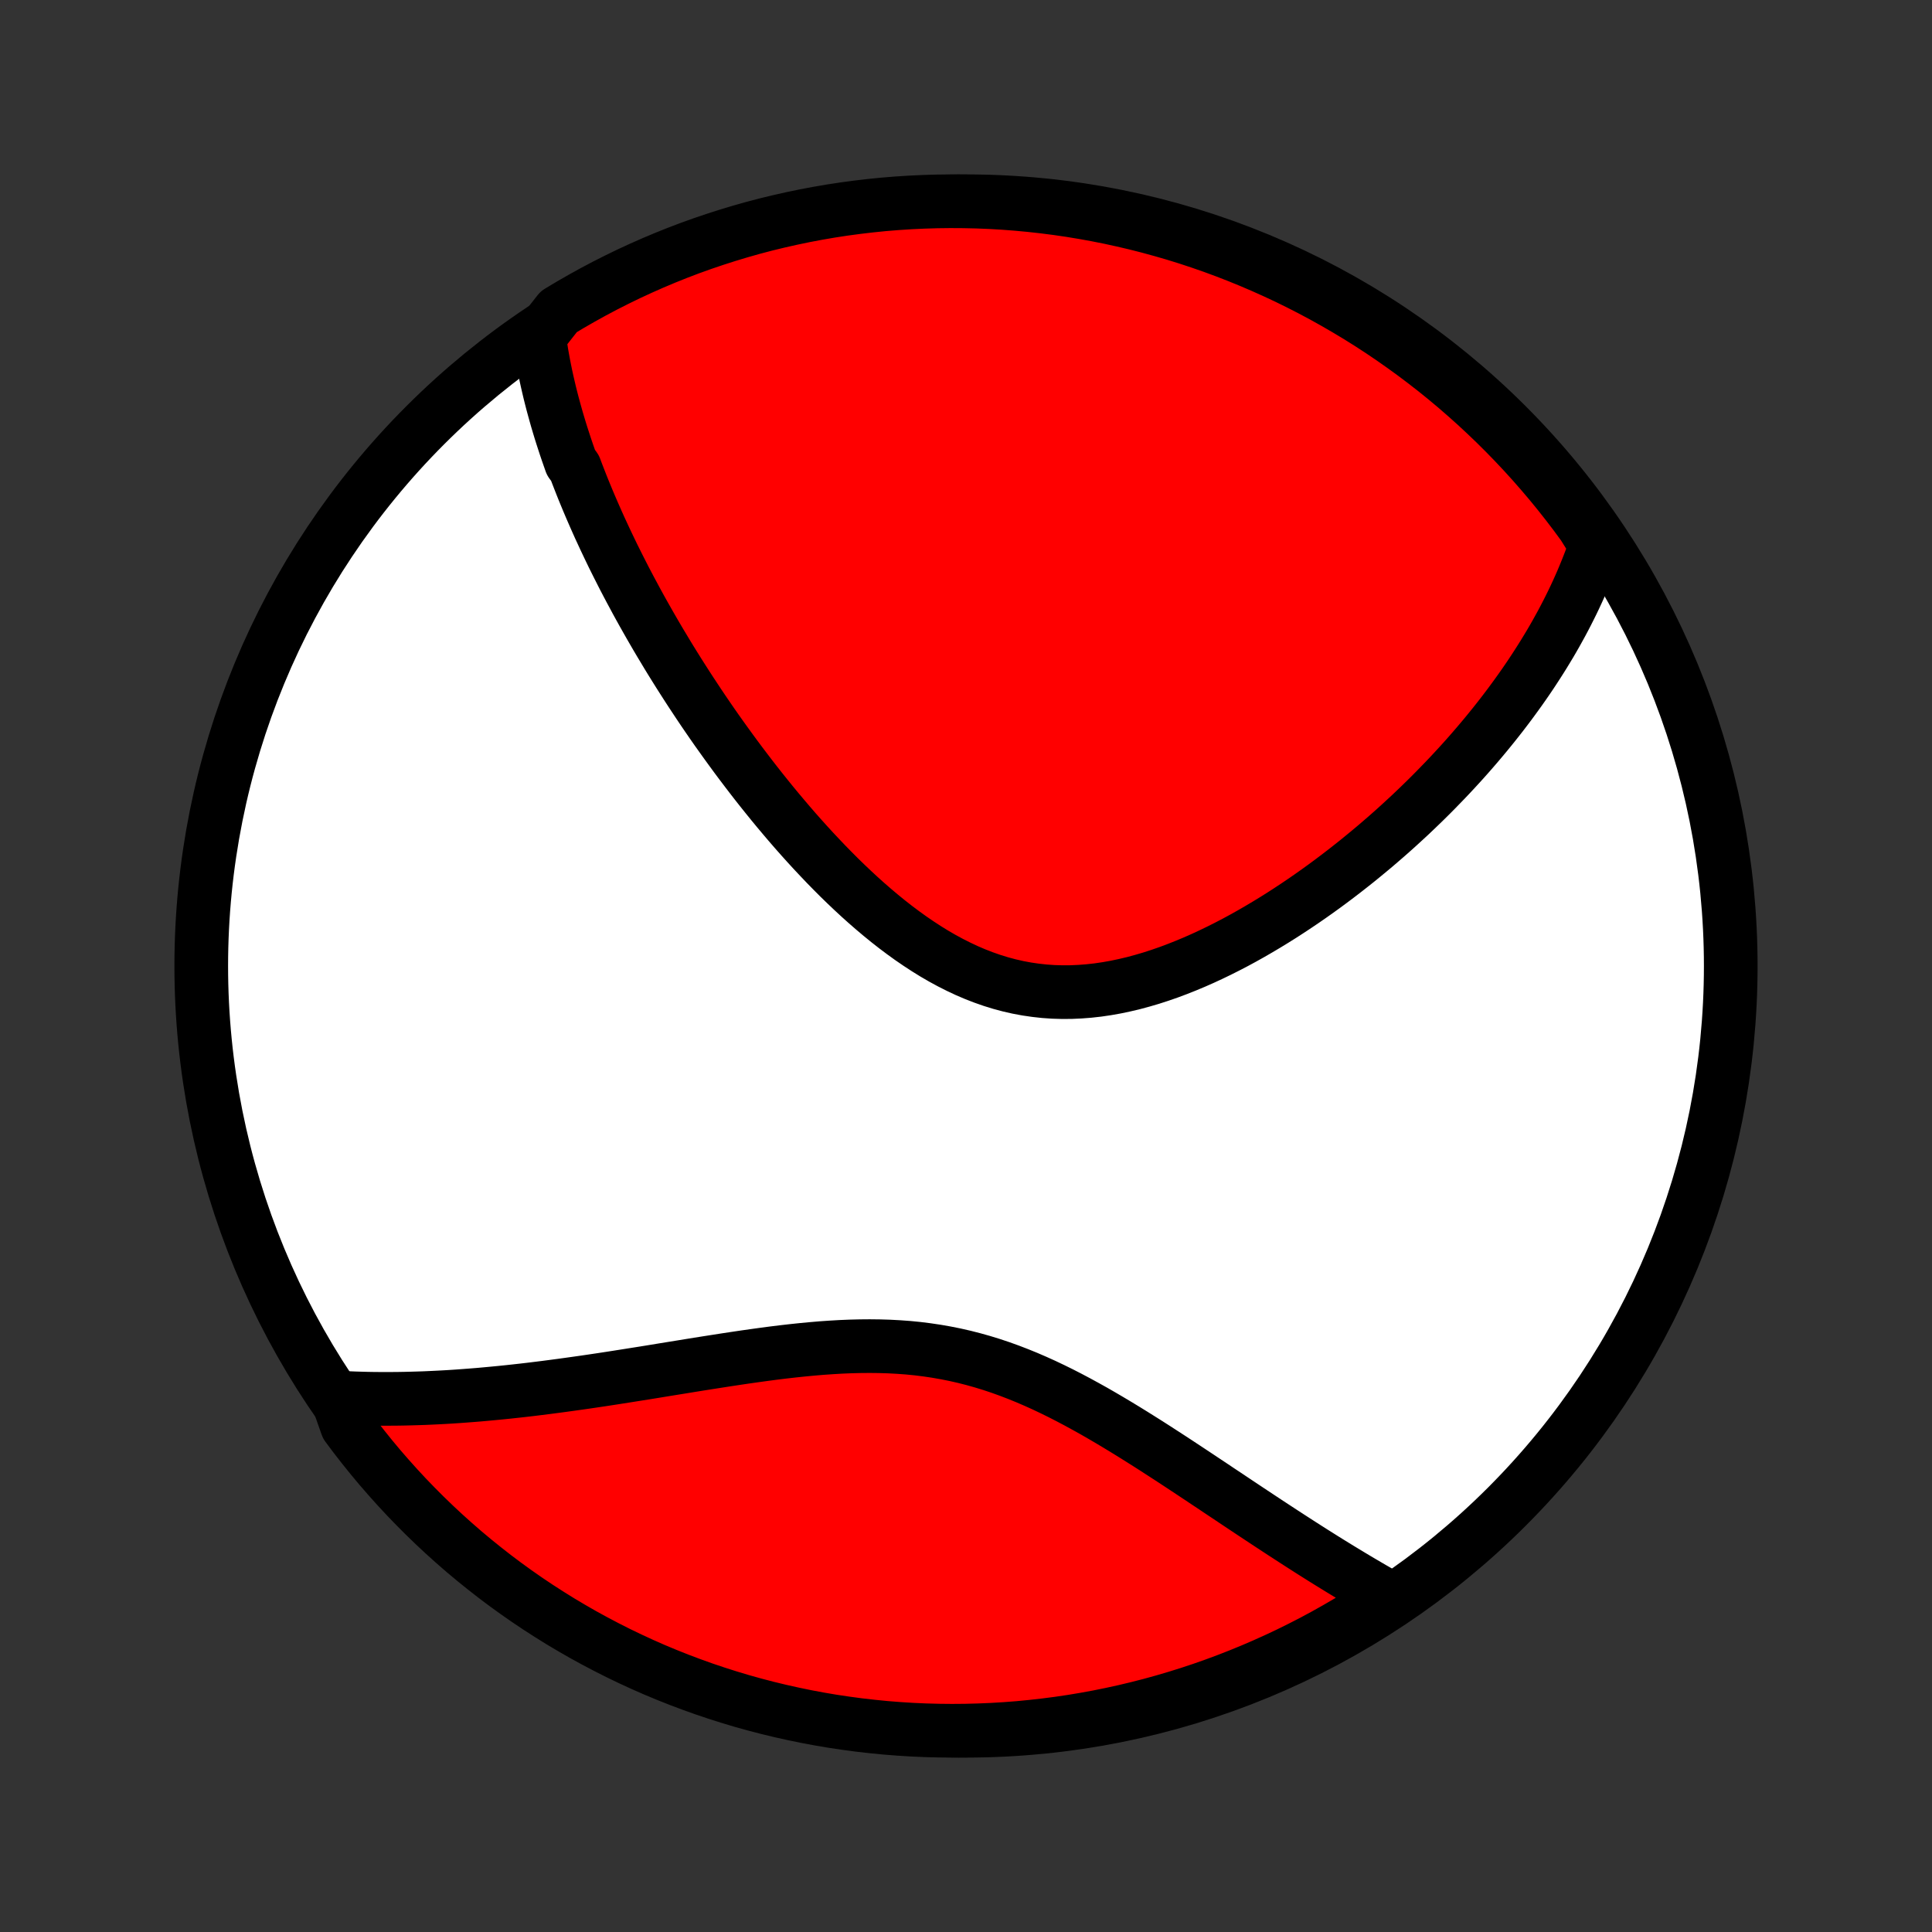 <?xml version="1.0" encoding="utf-8" standalone="no"?>
<!DOCTYPE svg PUBLIC "-//W3C//DTD SVG 1.1//EN"
  "http://www.w3.org/Graphics/SVG/1.1/DTD/svg11.dtd">
<!-- Created with matplotlib (http://matplotlib.org/) -->
<svg height="72pt" version="1.1" viewBox="0 0 72 72" width="72pt" xmlns="http://www.w3.org/2000/svg" xmlns:xlink="http://www.w3.org/1999/xlink">
 <rect x="0" y="0" width="72" height="72" fill="#333333" stroke="none"/>
 <defs>
  <style type="text/css">
*{stroke-linecap:butt;stroke-linejoin:round;}
  </style>
 </defs>
 <g id="figure_1">
  <g id="patch_1">
   <path d="
M0 72
L72 72
L72 0
L0 0
z
" style="fill:none;"/>
  </g>
  <g id="axes_1">
   <g id="PatchCollection_1">
    <defs>
     <path d="
M36 -7.5
C43.558 -7.5 50.808 -10.503 56.153 -15.848
C61.497 -21.192 64.5 -28.442 64.5 -36
C64.5 -43.558 61.497 -50.808 56.153 -56.153
C50.808 -61.497 43.558 -64.5 36 -64.5
C28.442 -64.5 21.192 -61.497 15.848 -56.153
C10.503 -50.808 7.5 -43.558 7.5 -36
C7.5 -28.442 10.503 -21.192 15.848 -15.848
C21.192 -10.503 28.442 -7.5 36 -7.5
z
" id="C0_0_a811fe30f3"/>
     <path d="
M20.092 -59.453
L20.121 -59.243
L20.153 -59.035
L20.186 -58.826
L20.223 -58.619
L20.261 -58.412
L20.302 -58.206
L20.344 -58
L20.389 -57.795
L20.436 -57.591
L20.484 -57.387
L20.535 -57.183
L20.587 -56.98
L20.642 -56.778
L20.698 -56.575
L20.755 -56.373
L20.815 -56.171
L20.876 -55.969
L20.939 -55.768
L21.004 -55.567
L21.07 -55.365
L21.138 -55.164
L21.208 -54.963
L21.279 -54.761
L21.427 -54.56
L21.503 -54.358
L21.581 -54.157
L21.66 -53.955
L21.741 -53.752
L21.824 -53.55
L21.908 -53.347
L21.994 -53.144
L22.082 -52.94
L22.171 -52.736
L22.262 -52.531
L22.354 -52.326
L22.449 -52.121
L22.545 -51.914
L22.643 -51.707
L22.742 -51.5
L22.843 -51.291
L22.947 -51.082
L23.052 -50.872
L23.159 -50.661
L23.267 -50.449
L23.378 -50.237
L23.491 -50.023
L23.606 -49.809
L23.722 -49.593
L23.841 -49.376
L23.962 -49.158
L24.085 -48.94
L24.21 -48.72
L24.338 -48.498
L24.467 -48.276
L24.599 -48.052
L24.734 -47.828
L24.87 -47.601
L25.009 -47.374
L25.151 -47.145
L25.295 -46.915
L25.442 -46.684
L25.591 -46.451
L25.743 -46.217
L25.898 -45.982
L26.055 -45.745
L26.215 -45.507
L26.378 -45.268
L26.544 -45.027
L26.713 -44.785
L26.886 -44.542
L27.061 -44.298
L27.239 -44.053
L27.42 -43.806
L27.605 -43.558
L27.793 -43.31
L27.984 -43.06
L28.178 -42.81
L28.376 -42.559
L28.578 -42.307
L28.782 -42.055
L28.991 -41.802
L29.203 -41.55
L29.418 -41.297
L29.637 -41.044
L29.86 -40.792
L30.087 -40.54
L30.317 -40.289
L30.552 -40.039
L30.789 -39.79
L31.031 -39.543
L31.276 -39.297
L31.526 -39.054
L31.779 -38.814
L32.036 -38.576
L32.297 -38.342
L32.562 -38.112
L32.83 -37.886
L33.103 -37.664
L33.379 -37.448
L33.659 -37.238
L33.942 -37.034
L34.23 -36.837
L34.521 -36.647
L34.815 -36.465
L35.113 -36.292
L35.415 -36.128
L35.72 -35.974
L36.028 -35.829
L36.339 -35.696
L36.653 -35.574
L36.97 -35.463
L37.29 -35.364
L37.612 -35.278
L37.936 -35.204
L38.263 -35.143
L38.591 -35.095
L38.92 -35.059
L39.251 -35.036
L39.583 -35.026
L39.916 -35.028
L40.249 -35.043
L40.583 -35.069
L40.916 -35.106
L41.249 -35.155
L41.581 -35.214
L41.913 -35.284
L42.243 -35.362
L42.572 -35.451
L42.899 -35.547
L43.224 -35.652
L43.547 -35.764
L43.868 -35.884
L44.186 -36.01
L44.502 -36.142
L44.815 -36.28
L45.124 -36.423
L45.431 -36.571
L45.735 -36.724
L46.035 -36.88
L46.332 -37.041
L46.625 -37.205
L46.914 -37.372
L47.2 -37.542
L47.482 -37.714
L47.761 -37.889
L48.035 -38.066
L48.306 -38.245
L48.573 -38.425
L48.836 -38.607
L49.096 -38.791
L49.351 -38.975
L49.603 -39.161
L49.85 -39.347
L50.094 -39.534
L50.334 -39.722
L50.571 -39.91
L50.803 -40.099
L51.032 -40.288
L51.258 -40.477
L51.479 -40.667
L51.697 -40.856
L51.912 -41.046
L52.123 -41.236
L52.33 -41.426
L52.535 -41.615
L52.735 -41.805
L52.933 -41.995
L53.127 -42.184
L53.318 -42.373
L53.506 -42.563
L53.69 -42.752
L53.872 -42.94
L54.051 -43.129
L54.226 -43.317
L54.399 -43.505
L54.569 -43.693
L54.736 -43.881
L54.9 -44.069
L55.061 -44.256
L55.22 -44.444
L55.376 -44.631
L55.529 -44.818
L55.68 -45.005
L55.828 -45.192
L55.974 -45.379
L56.117 -45.566
L56.258 -45.753
L56.396 -45.94
L56.532 -46.127
L56.666 -46.314
L56.797 -46.501
L56.926 -46.688
L57.053 -46.876
L57.177 -47.064
L57.299 -47.252
L57.419 -47.44
L57.537 -47.629
L57.652 -47.818
L57.766 -48.007
L57.877 -48.197
L57.986 -48.388
L58.092 -48.579
L58.197 -48.77
L58.299 -48.962
L58.399 -49.155
L58.497 -49.349
L58.593 -49.543
L58.687 -49.739
L58.778 -49.935
L58.867 -50.132
L58.954 -50.33
L59.038 -50.529
L59.12 -50.729
L59.2 -50.93
L59.278 -51.132
L59.353 -51.336
L59.425 -51.541
L59.495 -51.747
L59.294 -51.955
L59.004 -52.42
L58.707 -52.824
L58.403 -53.223
L58.092 -53.617
L57.775 -54.005
L57.45 -54.388
L57.12 -54.765
L56.782 -55.137
L56.439 -55.502
L56.089 -55.862
L55.733 -56.216
L55.371 -56.563
L55.004 -56.904
L54.63 -57.239
L54.251 -57.568
L53.866 -57.89
L53.476 -58.205
L53.08 -58.513
L52.679 -58.815
L52.273 -59.109
L51.863 -59.397
L51.447 -59.678
L51.027 -59.951
L50.602 -60.217
L50.172 -60.475
L49.739 -60.726
L49.301 -60.97
L48.859 -61.206
L48.413 -61.434
L47.964 -61.655
L47.51 -61.867
L47.053 -62.072
L46.593 -62.269
L46.13 -62.458
L45.663 -62.639
L45.194 -62.812
L44.722 -62.976
L44.247 -63.133
L43.77 -63.281
L43.29 -63.42
L42.808 -63.552
L42.324 -63.675
L41.838 -63.789
L41.35 -63.896
L40.861 -63.993
L40.37 -64.082
L39.878 -64.163
L39.384 -64.235
L38.89 -64.298
L38.395 -64.353
L37.899 -64.399
L37.402 -64.437
L36.905 -64.466
L36.408 -64.486
L35.91 -64.497
L35.413 -64.5
L34.916 -64.494
L34.419 -64.479
L33.923 -64.456
L33.427 -64.424
L32.932 -64.384
L32.438 -64.334
L31.945 -64.276
L31.453 -64.21
L30.963 -64.135
L30.474 -64.051
L29.987 -63.959
L29.502 -63.858
L29.018 -63.749
L28.537 -63.632
L28.058 -63.506
L27.582 -63.371
L27.108 -63.228
L26.637 -63.077
L26.168 -62.918
L25.703 -62.751
L25.241 -62.575
L24.782 -62.391
L24.326 -62.199
L23.874 -61.999
L23.426 -61.792
L22.982 -61.576
L22.541 -61.353
L22.105 -61.122
L21.673 -60.883
L21.245 -60.637
L20.822 -60.383
z
" id="C0_1_9018f388ec"/>
     <path d="
M12.56 -19.919
L12.781 -19.907
L13.004 -19.897
L13.227 -19.888
L13.453 -19.881
L13.68 -19.875
L13.909 -19.871
L14.14 -19.869
L14.373 -19.868
L14.607 -19.869
L14.843 -19.871
L15.082 -19.875
L15.322 -19.881
L15.565 -19.888
L15.809 -19.896
L16.056 -19.907
L16.305 -19.919
L16.556 -19.932
L16.81 -19.947
L17.066 -19.964
L17.324 -19.983
L17.585 -20.003
L17.848 -20.024
L18.114 -20.048
L18.383 -20.073
L18.654 -20.099
L18.928 -20.127
L19.205 -20.157
L19.485 -20.188
L19.767 -20.221
L20.052 -20.256
L20.34 -20.292
L20.631 -20.33
L20.925 -20.369
L21.222 -20.41
L21.522 -20.452
L21.825 -20.495
L22.13 -20.54
L22.439 -20.586
L22.751 -20.634
L23.066 -20.683
L23.383 -20.733
L23.704 -20.784
L24.027 -20.835
L24.353 -20.888
L24.682 -20.942
L25.014 -20.996
L25.349 -21.05
L25.686 -21.105
L26.025 -21.16
L26.367 -21.214
L26.712 -21.268
L27.058 -21.322
L27.407 -21.375
L27.757 -21.427
L28.11 -21.477
L28.464 -21.526
L28.819 -21.573
L29.176 -21.617
L29.534 -21.658
L29.893 -21.696
L30.253 -21.73
L30.613 -21.761
L30.973 -21.786
L31.334 -21.807
L31.694 -21.822
L32.054 -21.831
L32.414 -21.834
L32.773 -21.83
L33.131 -21.819
L33.487 -21.8
L33.843 -21.774
L34.196 -21.739
L34.548 -21.695
L34.898 -21.643
L35.246 -21.582
L35.592 -21.513
L35.935 -21.435
L36.276 -21.348
L36.614 -21.253
L36.95 -21.15
L37.283 -21.039
L37.613 -20.92
L37.941 -20.794
L38.266 -20.662
L38.588 -20.523
L38.907 -20.379
L39.223 -20.229
L39.536 -20.075
L39.846 -19.916
L40.154 -19.753
L40.458 -19.587
L40.76 -19.419
L41.059 -19.247
L41.354 -19.074
L41.647 -18.899
L41.937 -18.723
L42.224 -18.546
L42.508 -18.368
L42.789 -18.191
L43.067 -18.013
L43.342 -17.835
L43.615 -17.658
L43.884 -17.482
L44.151 -17.306
L44.414 -17.132
L44.675 -16.959
L44.933 -16.787
L45.189 -16.617
L45.441 -16.448
L45.691 -16.282
L45.938 -16.117
L46.182 -15.954
L46.424 -15.793
L46.663 -15.634
L46.899 -15.478
L47.133 -15.323
L47.364 -15.171
L47.593 -15.021
L47.819 -14.873
L48.044 -14.727
L48.265 -14.584
L48.484 -14.443
L48.701 -14.304
L48.916 -14.167
L49.129 -14.033
L49.339 -13.901
L49.548 -13.771
L49.754 -13.644
L49.958 -13.519
L50.161 -13.396
L50.361 -13.275
L50.56 -13.156
L50.757 -13.039
L50.952 -12.925
L51.145 -12.812
L51.337 -12.702
L51.527 -12.594
L51.715 -12.488
L51.503 -12.384
L51.084 -12.086
L50.659 -11.819
L50.23 -11.559
L49.797 -11.307
L49.36 -11.062
L48.919 -10.825
L48.473 -10.596
L48.024 -10.374
L47.571 -10.161
L47.115 -9.955
L46.655 -9.757
L46.192 -9.567
L45.726 -9.385
L45.257 -9.211
L44.785 -9.045
L44.311 -8.888
L43.834 -8.739
L43.355 -8.598
L42.873 -8.465
L42.389 -8.341
L41.903 -8.225
L41.416 -8.118
L40.927 -8.019
L40.436 -7.929
L39.944 -7.847
L39.451 -7.774
L38.956 -7.71
L38.461 -7.654
L37.965 -7.606
L37.469 -7.568
L36.972 -7.538
L36.475 -7.517
L35.977 -7.504
L35.48 -7.5
L34.983 -7.505
L34.486 -7.518
L33.989 -7.54
L33.493 -7.571
L32.998 -7.61
L32.504 -7.659
L32.011 -7.715
L31.519 -7.781
L31.029 -7.854
L30.54 -7.937
L30.052 -8.028
L29.567 -8.128
L29.083 -8.236
L28.602 -8.352
L28.123 -8.477
L27.646 -8.61
L27.172 -8.752
L26.7 -8.902
L26.231 -9.06
L25.765 -9.227
L25.303 -9.401
L24.843 -9.584
L24.387 -9.774
L23.935 -9.973
L23.486 -10.18
L23.041 -10.394
L22.6 -10.617
L22.163 -10.847
L21.73 -11.084
L21.302 -11.33
L20.878 -11.582
L20.459 -11.843
L20.044 -12.11
L19.634 -12.385
L19.23 -12.667
L18.83 -12.956
L18.436 -13.252
L18.047 -13.556
L17.663 -13.866
L17.285 -14.182
L16.913 -14.506
L16.547 -14.835
L16.186 -15.172
L15.831 -15.515
L15.483 -15.864
L15.141 -16.218
L14.805 -16.58
L14.476 -16.947
L14.153 -17.319
L13.837 -17.698
L13.528 -18.082
L13.225 -18.471
L12.93 -18.866
z
" id="C0_2_66a0959221"/>
    </defs>
    <g clip-path="url(#p1bffca34e9)">
     <use style="fill:#ffffff;stroke:#000000;stroke-width:2.0;" x="0.0" xlink:href="#C0_0_a811fe30f3" y="72.0"/>
    </g>
    <g clip-path="url(#p1bffca34e9)">
     <use style="fill:#ff0000;stroke:#000000;stroke-width:2.0;" x="0.0" xlink:href="#C0_1_9018f388ec" y="72.0"/>
    </g>
    <g clip-path="url(#p1bffca34e9)">
     <use style="fill:#ff0000;stroke:#000000;stroke-width:2.0;" x="0.0" xlink:href="#C0_2_66a0959221" y="72.0"/>
    </g>
   </g>
  </g>
 </g>
 <defs>
  <clipPath id="p1bffca34e9">
   <rect height="72.0" width="72.0" x="0.0" y="0.0"/>
  </clipPath>
 </defs>
</svg>

